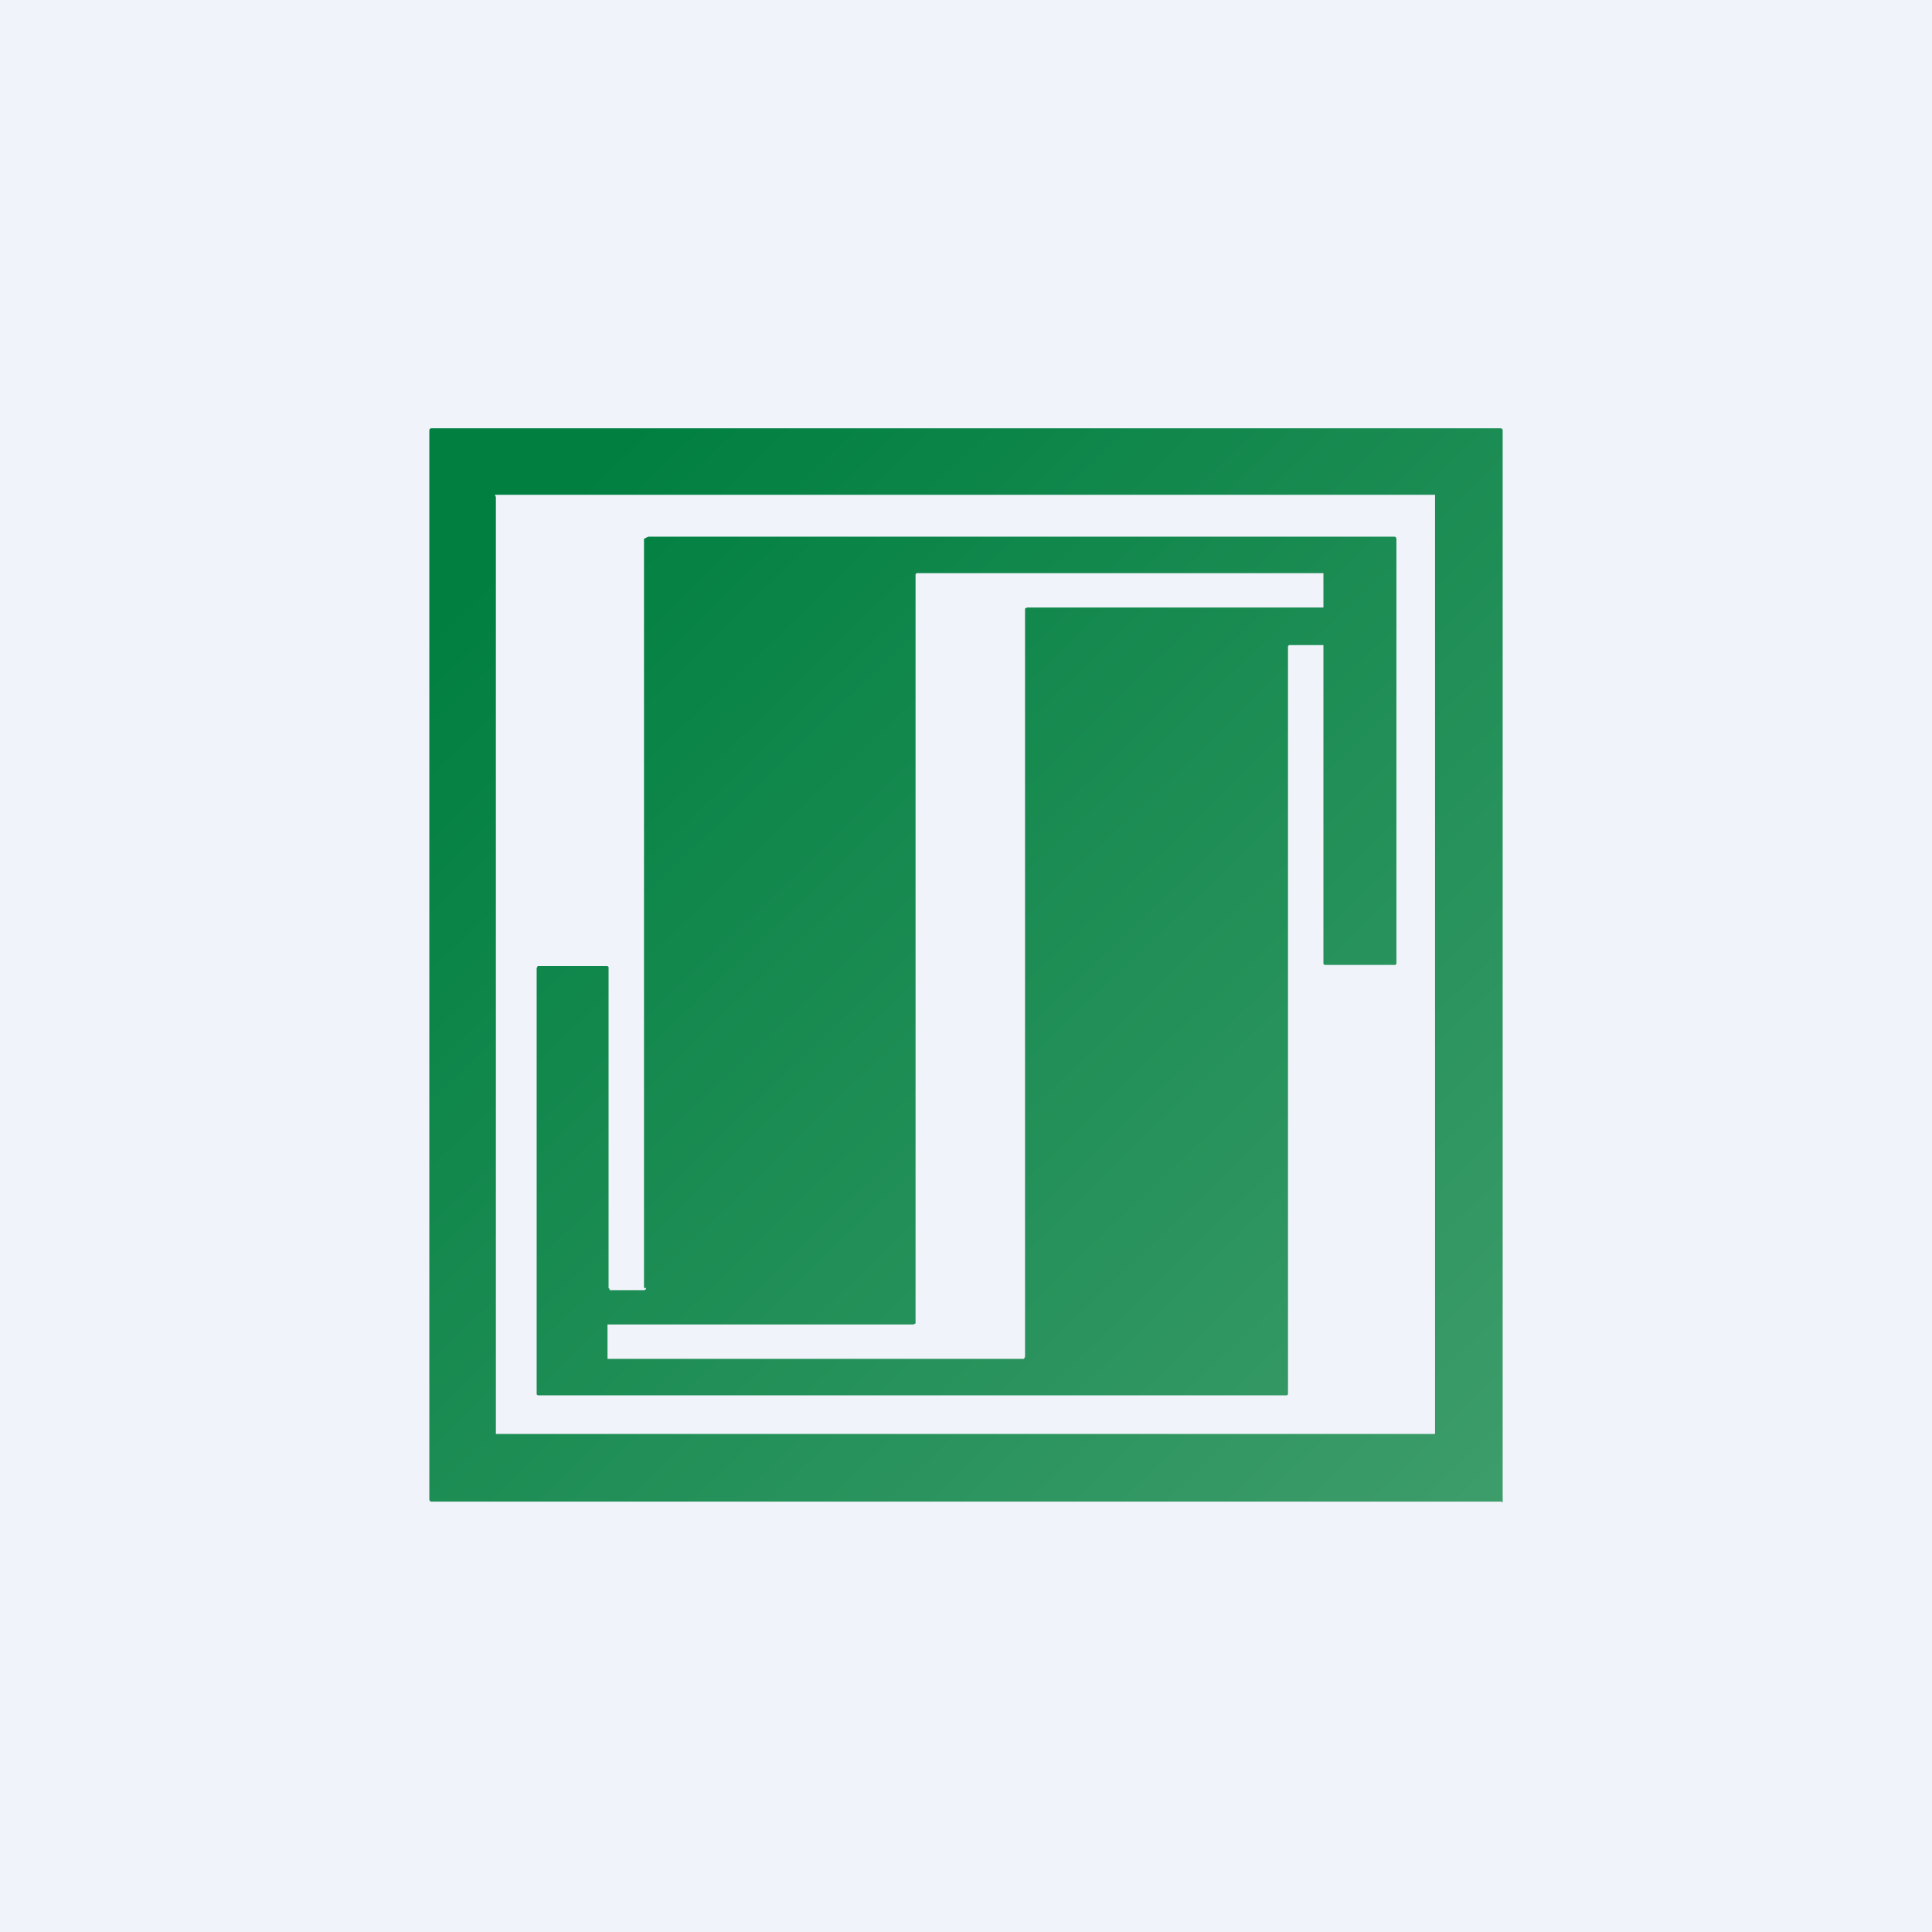 <!-- by TradingView --><svg width="18" height="18" viewBox="0 0 18 18" xmlns="http://www.w3.org/2000/svg"><path fill="#F0F3FA" d="M0 0h18v18H0z"/><path d="M14 14V4.01a.02.02 0 0 0-.02-.02H4.02a.02.02 0 0 0-.02.02v9.96a.02.02 0 0 0 .02.02h9.97ZM4.61 4.61h8.76v8.75H4.62V4.63ZM12 12.98V6.02l.01-.01h.32v2.97l.01.01H13l.01-.01V5.02a.02.02 0 0 0-.02-.02H6.04l-.02.01-.02.01V12h.02a.02.02 0 0 1-.02.02h-.32a.02.02 0 0 1 0-.01l-.01-.01V9.01l-.01-.01h-.65L5 9.02V12.99a.02.02 0 0 0 .02.01h6.97l.01-.01Zm-2.47-.32H5.66v-.32h2.85l.02-.01V5.35l.01-.01H12.33v.32H9.57l-.02.01v6.97l-.01.02h-.01Z" fill="url(#a)"/><defs><linearGradient id="a" x1="4.87" y1="4.87" x2="13.68" y2="14" gradientUnits="userSpaceOnUse"><stop stop-color="#007F40"/><stop offset="1" stop-color="#3C9C6A"/></linearGradient></defs></svg>